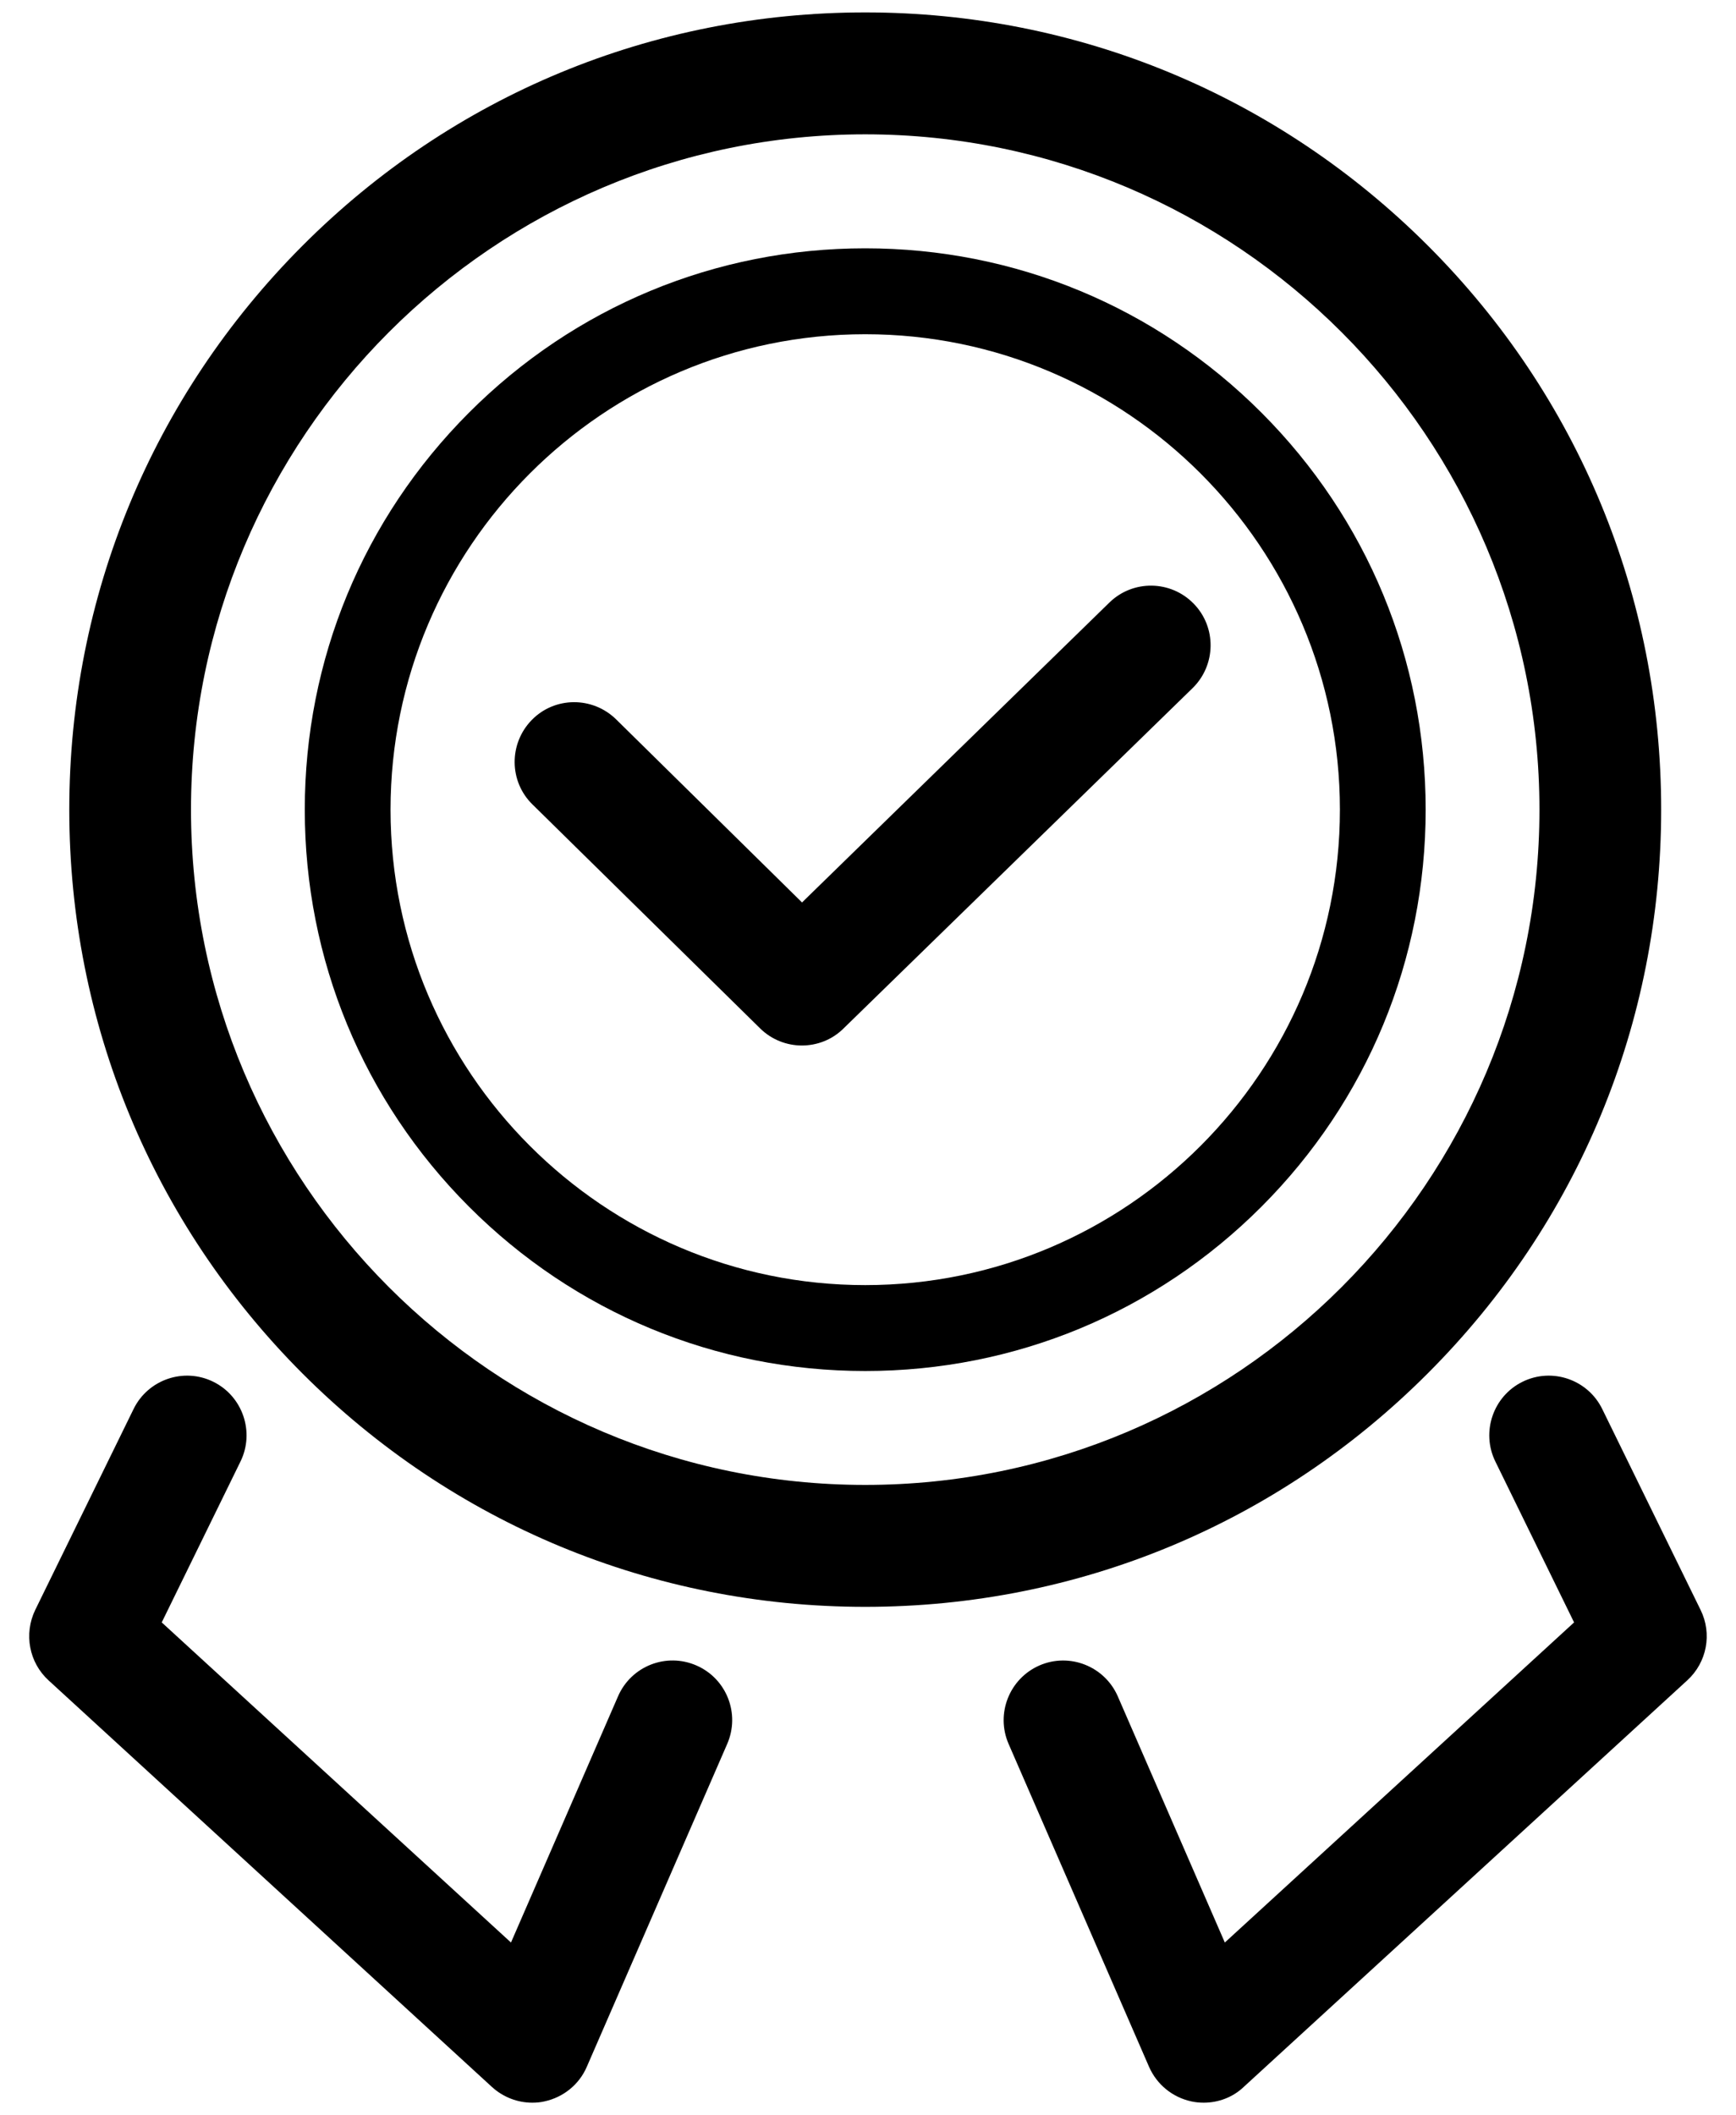 <svg width="55" height="67" viewBox="0 0 55 67" fill="none" xmlns="http://www.w3.org/2000/svg">
<path d="M27.412 50.895C20.679 50.895 14.346 48.267 9.579 43.5C4.819 38.728 2.195 32.386 2.195 25.644C2.195 18.902 4.819 12.56 9.579 7.787C14.34 3.015 20.673 0.393 27.412 0.393C34.145 0.393 40.478 3.021 45.245 7.787C50.011 12.554 52.629 18.896 52.629 25.644C52.629 32.392 50.005 38.728 45.239 43.495C40.478 48.267 34.145 50.895 27.412 50.895ZM27.412 4.255C15.637 4.255 6.051 13.847 6.051 25.644C6.051 37.441 15.631 47.033 27.412 47.033C39.193 47.033 48.773 37.441 48.773 25.644C48.773 13.847 39.187 4.255 27.412 4.255Z" fill="black"/>
<path d="M27.412 43.425C22.669 43.425 18.208 41.574 14.856 38.218C11.505 34.861 9.656 30.394 9.656 25.645C9.656 20.896 11.505 16.429 14.856 13.073C18.208 9.716 22.669 7.865 27.412 7.865C32.155 7.865 36.616 9.716 39.968 13.073C43.319 16.429 45.168 20.896 45.168 25.645C45.168 30.394 43.319 34.861 39.968 38.218C36.616 41.574 32.155 43.425 27.412 43.425ZM27.412 10.586C19.118 10.586 12.373 17.34 12.373 25.645C12.373 33.95 19.118 40.704 27.412 40.704C35.706 40.704 42.451 33.95 42.451 25.645C42.451 17.34 35.706 10.586 27.412 10.586Z" fill="black"/>
<path d="M25.404 33.115C24.929 33.115 24.448 32.933 24.084 32.575L16.87 25.48C16.124 24.752 16.118 23.552 16.846 22.806C17.574 22.059 18.771 22.054 19.517 22.782L25.41 28.584L35.148 19.085C35.894 18.357 37.091 18.374 37.819 19.121C38.547 19.867 38.529 21.066 37.784 21.795L26.719 32.581C26.355 32.939 25.88 33.115 25.404 33.115Z" fill="black"/>
<path d="M16.864 66.6C16.394 66.6 15.942 66.424 15.59 66.106L1.537 53.222C0.921 52.658 0.751 51.753 1.115 50.995L4.232 44.629C4.69 43.694 5.822 43.306 6.756 43.765C7.689 44.223 8.077 45.358 7.619 46.292L5.124 51.388L16.189 61.527L19.581 53.728C19.998 52.77 21.108 52.335 22.064 52.752C23.021 53.169 23.456 54.28 23.039 55.238L18.59 65.466C18.349 66.024 17.85 66.429 17.251 66.559C17.128 66.588 16.999 66.6 16.864 66.6Z" fill="black"/>
<path d="M38.136 66.6C38.007 66.6 37.872 66.588 37.743 66.559C37.144 66.429 36.651 66.024 36.405 65.466L31.955 55.238C31.538 54.28 31.979 53.169 32.93 52.752C33.886 52.335 34.996 52.776 35.413 53.728L38.805 61.527L49.87 51.388L47.376 46.292C46.918 45.358 47.305 44.223 48.238 43.765C49.172 43.306 50.305 43.694 50.762 44.629L53.879 50.995C54.249 51.747 54.079 52.652 53.457 53.222L39.398 66.106C39.058 66.429 38.6 66.6 38.136 66.6Z" fill="black"/>
</svg>

